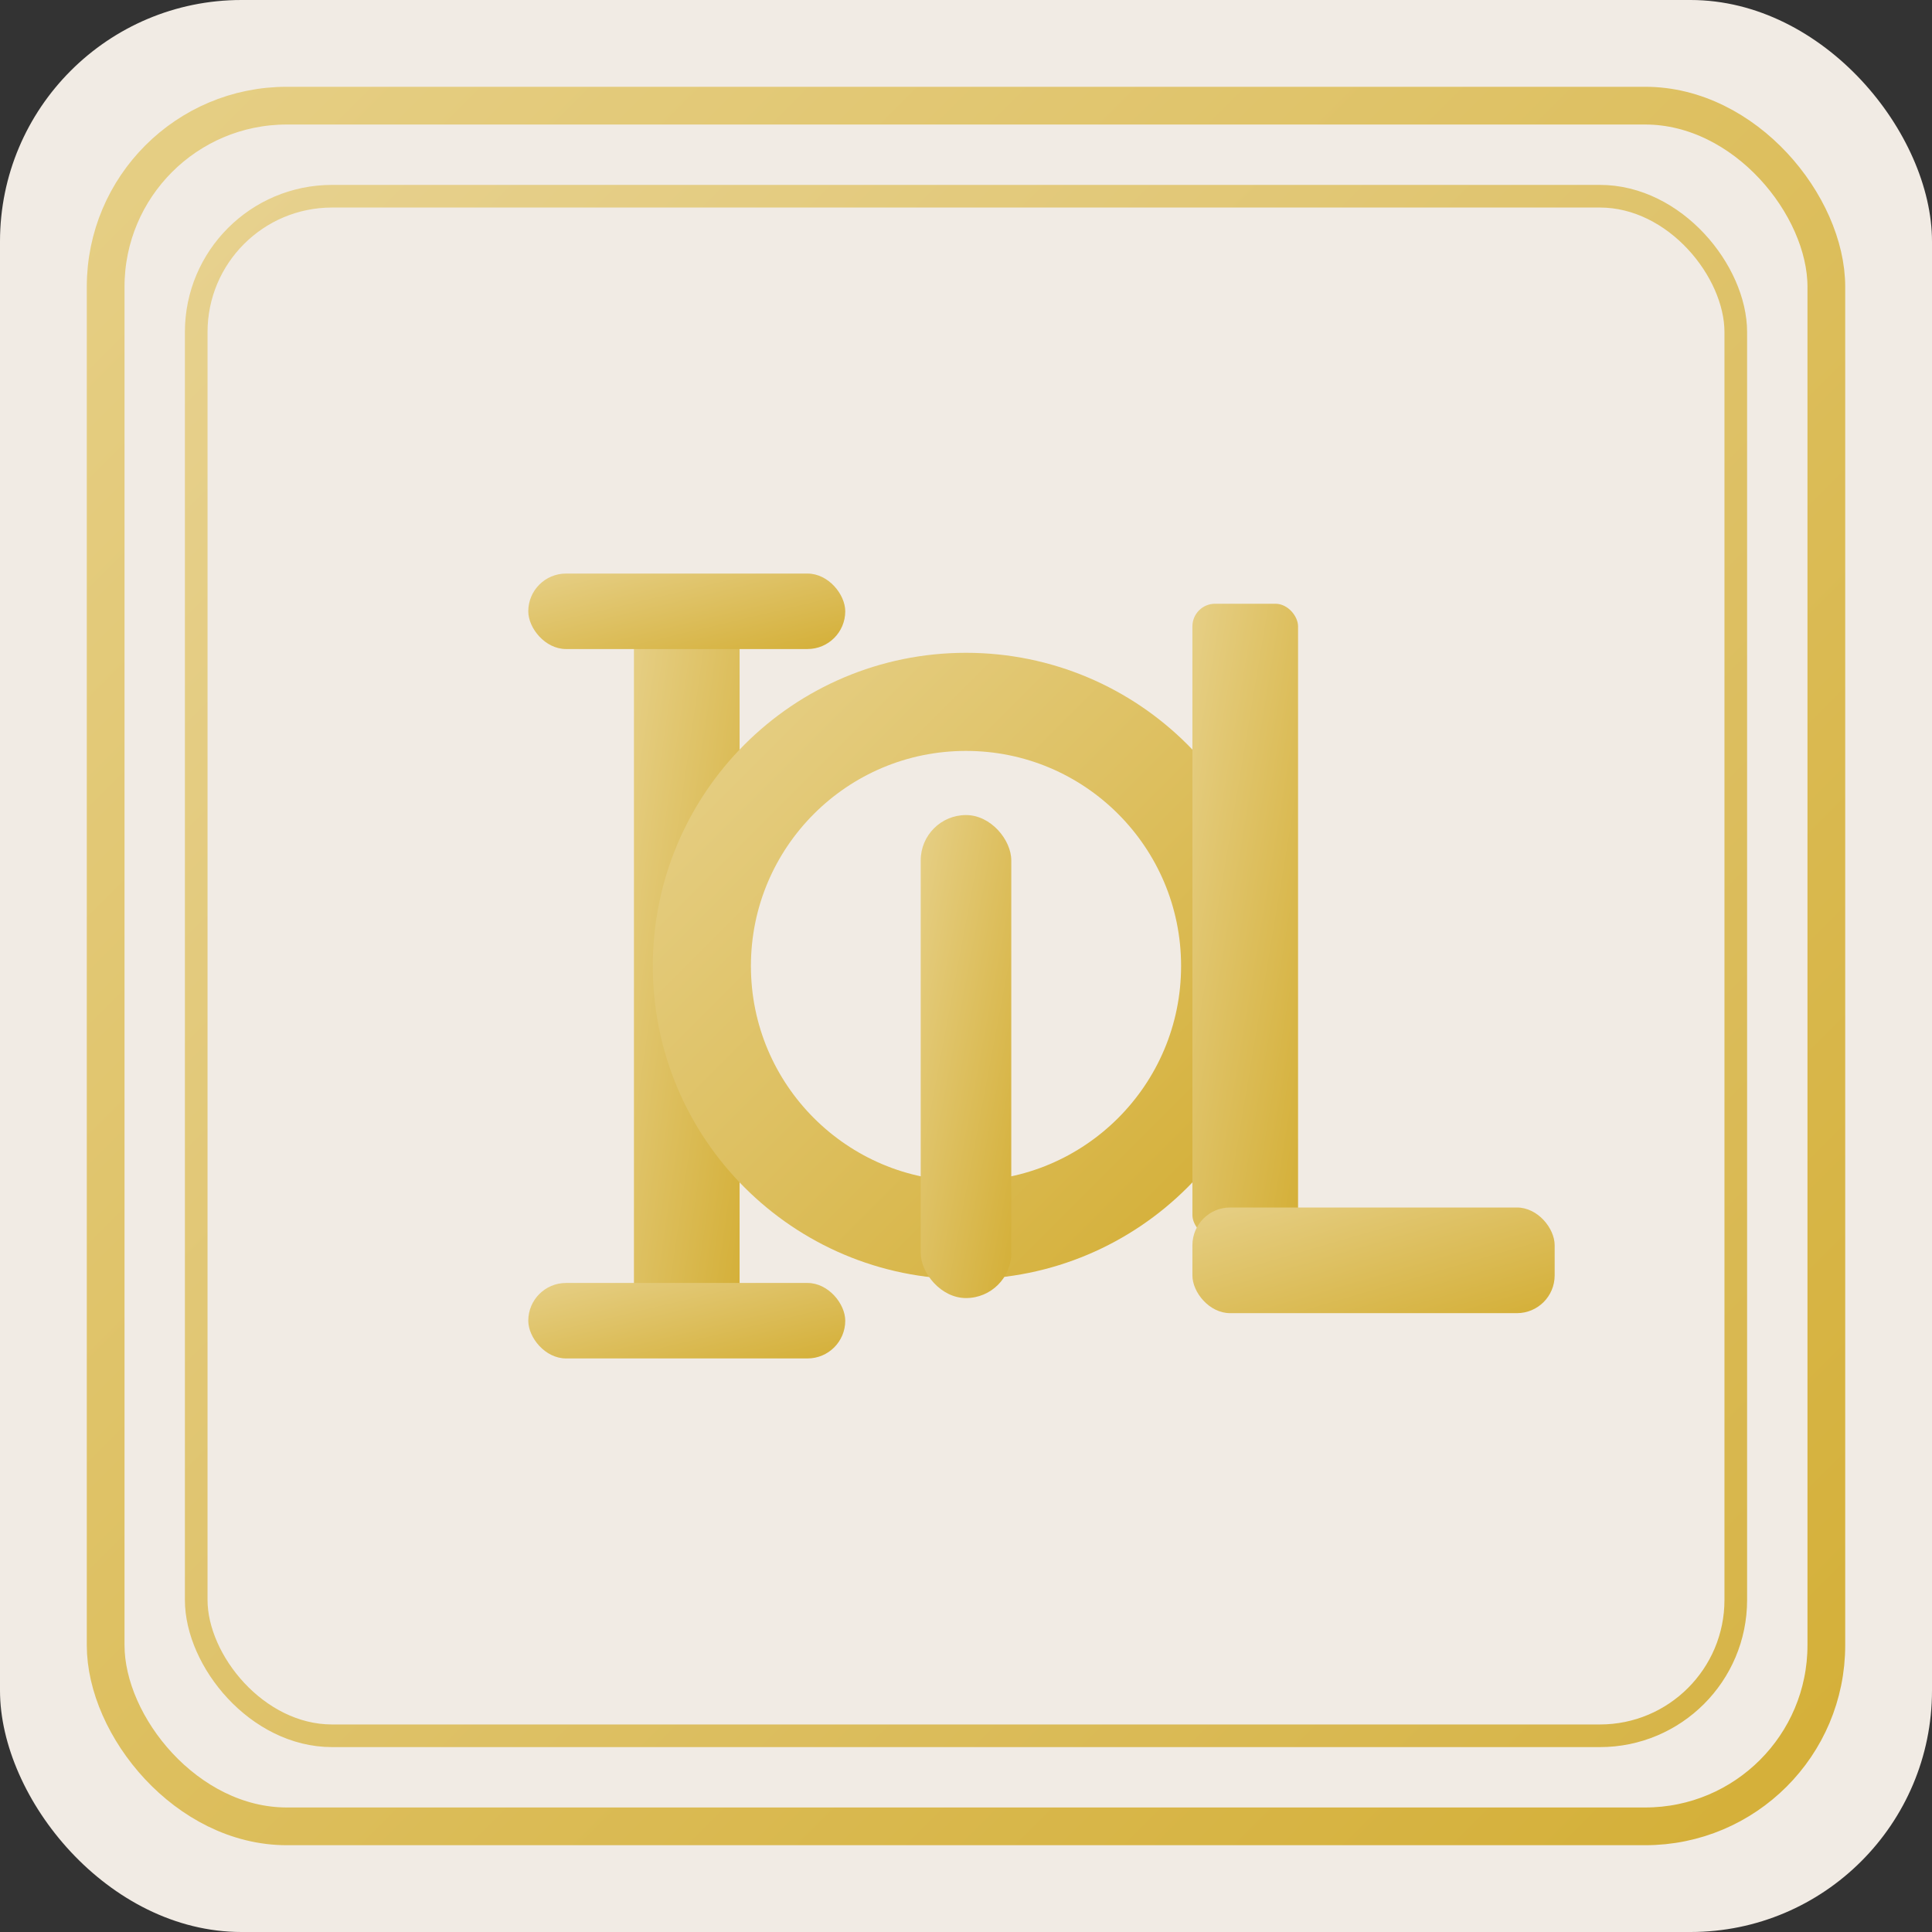 <?xml version="1.0" encoding="UTF-8"?>
<svg xmlns="http://www.w3.org/2000/svg" width="512" height="512" viewBox="0 0 512 512">
  <rect x="0" y="0" width="512" height="512" fill="#333333" stroke="none"/>
  <defs>
    <linearGradient id="g" x1="0" y1="0" x2="1" y2="1">
      <stop offset="0" stop-color="#e6cf86"/>
      <stop offset="1" stop-color="#d4af37"/>
    </linearGradient>
  </defs>
  <!-- Cream background -->
  <rect x="0" y="0" width="512" height="512" rx="64" fill="#f1ebe4"/>
  <!-- Deco double border -->
  <rect x="28" y="28" width="456" height="456" rx="48" fill="none" stroke="url(#g)" stroke-width="10"/>
  <rect x="52" y="52" width="408" height="408" rx="36" fill="none" stroke="url(#g)" stroke-width="6" opacity="0.9"/>
  <!-- Monogram -->
  <g fill="url(#g)">
    <!-- I -->
    <rect x="168" y="160" width="28" height="192" rx="6" />
    <rect x="140" y="152" width="84" height="20" rx="10" />
    <rect x="140" y="340" width="84" height="20" rx="10" />
    <!-- ampersand stylized with circle + cut -->
    <circle cx="256" cy="256" r="70" fill="none" stroke="url(#g)" stroke-width="26" />
    <rect x="244" y="216" width="24" height="128" rx="12" />
    <!-- L -->
    <rect x="316" y="160" width="28" height="168" rx="6" />
    <rect x="316" y="320" width="96" height="28" rx="10" />
  </g>
</svg>
